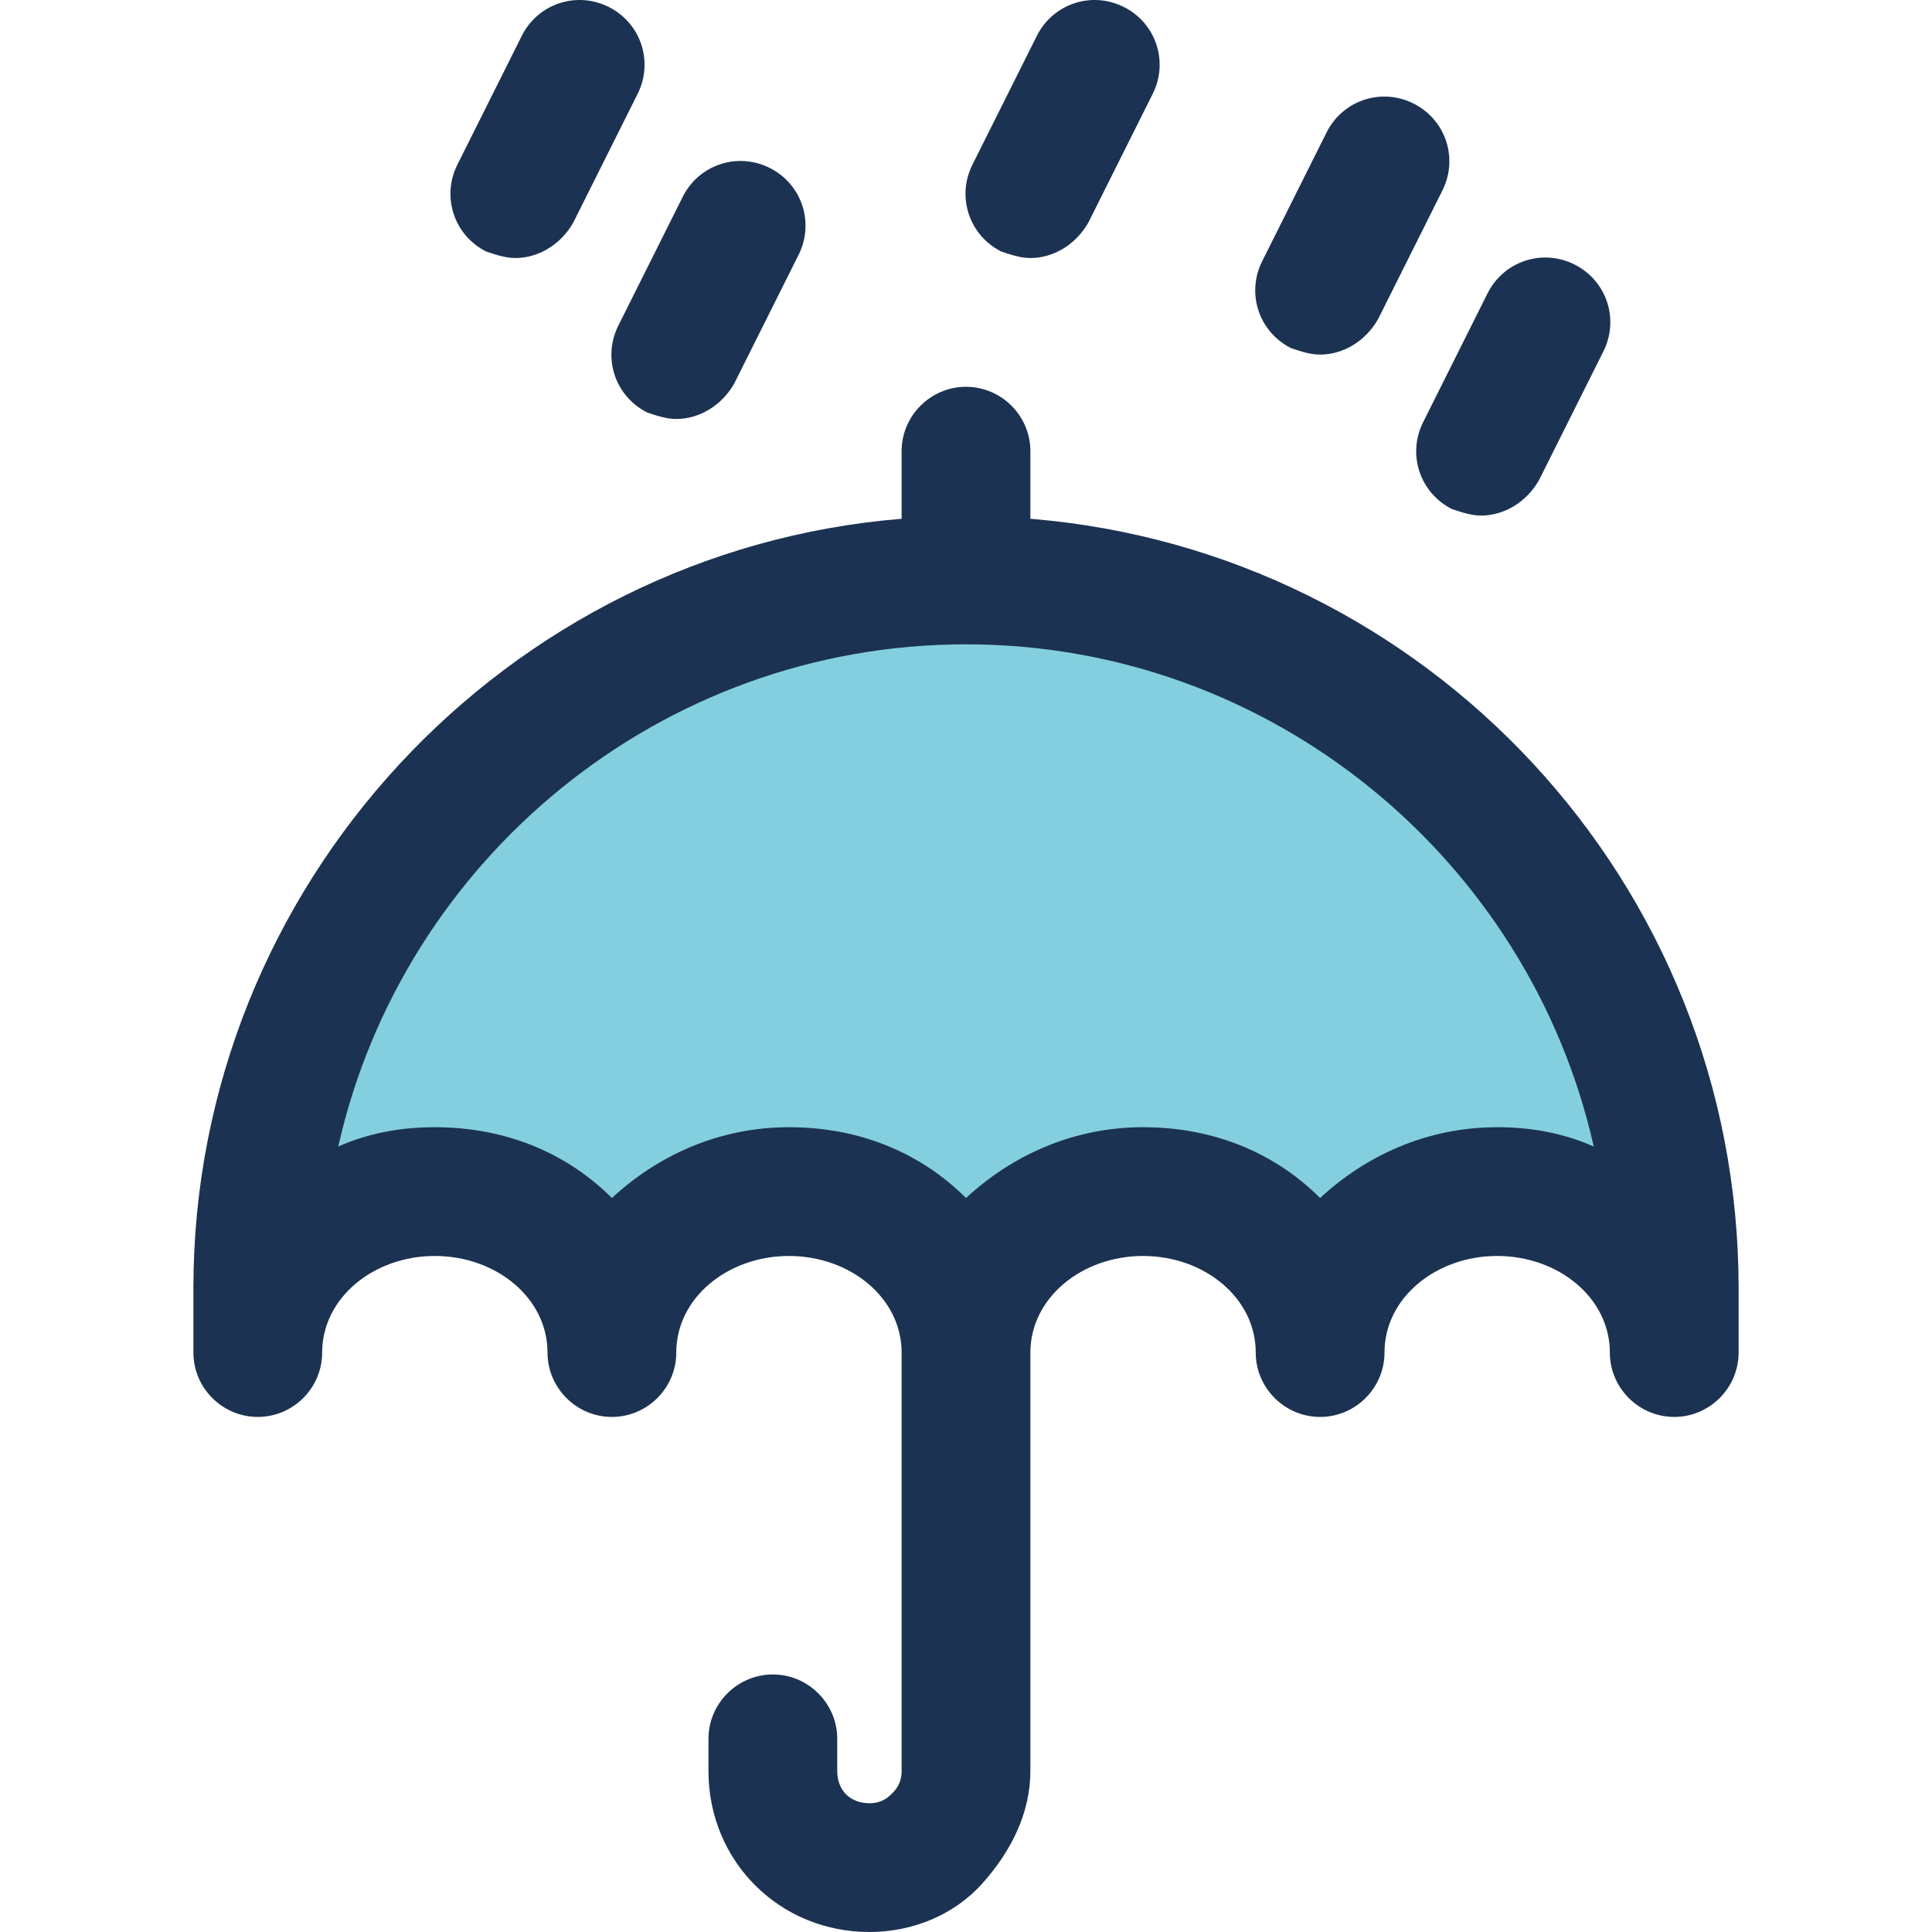 <?xml version="1.0" encoding="iso-8859-1"?>
<!-- Generator: Adobe Illustrator 19.0.0, SVG Export Plug-In . SVG Version: 6.00 Build 0)  -->
<svg version="1.1" id="Capa_1" xmlns="http://www.w3.org/2000/svg" xmlns:xlink="http://www.w3.org/1999/xlink" x="0px" y="0px"
	 viewBox="0 0 480.122 480.122" style="enable-background:new 0 0 480.122 480.122;" xml:space="preserve">
<path style="fill:#83CFDF;" d="M240.061,336.122c0-22.4-20-40-44-40s-44,17.6-44,40c0-22.4-20-40-44-40s-44,17.6-44,40v-16
	c0-96.8,79.2-176,176-176s176,79.2,176,176v16c0-22.4-20-40-44-40s-44,17.6-44,40c0-22.4-20-40-44-40
	S240.061,313.722,240.061,336.122z"/>
<g>
	<path style="fill:#1C3252;" d="M256.061,128.922v-16.8c0-8.8-7.2-16-16-16s-16,7.2-16,16v16.8c-98.4,8-176,91.2-176,191.2v16
		c0,8.8,7.2,16,16,16s16-7.2,16-16c0-13.6,12.8-24,28-24s28,10.4,28,24c0,8.8,7.2,16,16,16s16-7.2,16-16c0-13.6,12.8-24,28-24
		s28,10.4,28,24v104c0,3.2-1.6,4.8-2.4,5.6c-0.8,0.8-2.4,2.4-5.6,2.4c-4.8,0-8-3.2-8-8v-8c0-8.8-7.2-16-16-16s-16,7.2-16,16v8
		c0,22.4,17.6,40,40,40c10.4,0,20.8-4,28-12s12-17.6,12-28v-104c0-13.6,12.8-24,28-24s28,10.4,28,24c0,8.8,7.2,16,16,16
		s16-7.2,16-16c0-13.6,12.8-24,28-24s28,10.4,28,24c0,8.8,7.2,16,16,16s16-7.2,16-16v-16
		C432.061,219.322,354.461,136.922,256.061,128.922z M372.061,280.122c-17.6,0-32.8,7.2-44,17.6c-11.2-11.2-26.4-17.6-44-17.6
		s-32.8,7.2-44,17.6c-11.2-11.2-26.4-17.6-44-17.6s-32.8,7.2-44,17.6c-11.2-11.2-26.4-17.6-44-17.6c-8.8,0-16.8,1.6-24,4.8
		c16-71.2,80-124.8,156-124.8s140,53.6,156,124.8C388.861,281.722,380.861,280.122,372.061,280.122z"/>
	<path style="fill:#1C3252;" d="M351.261,25.722c-8-4-17.6-0.8-21.6,7.2l-16,32c-4,8-0.8,17.6,7.2,21.6c2.4,0.8,4.8,1.6,7.2,1.6
		c5.6,0,11.2-3.2,14.4-8.8l16-32C362.461,39.322,359.261,29.722,351.261,25.722z"/>
	<path style="fill:#1C3252;" d="M257.661,8.922l-16,32c-4,8-0.8,17.6,7.2,21.6c2.4,0.8,4.8,1.6,7.2,1.6c5.6,0,11.2-3.2,14.4-8.8
		l16-32c4-8,0.8-17.6-7.2-21.6C271.261-2.278,261.661,0.922,257.661,8.922z"/>
	<path style="fill:#1C3252;" d="M360.861,126.522c2.4,0.8,4.8,1.6,7.2,1.6c5.6,0,11.2-3.2,14.4-8.8l16-32c4-8,0.8-17.6-7.2-21.6
		s-17.6-0.8-21.6,7.2l-16,32C349.661,112.922,352.861,122.522,360.861,126.522z"/>
	<path style="fill:#1C3252;" d="M151.261,1.722c-8-4-17.6-0.8-21.6,7.2l-16,32c-4,8-0.8,17.6,7.2,21.6c2.4,0.8,4.8,1.6,7.2,1.6
		c5.6,0,11.2-3.2,14.4-8.8l16-32C162.461,15.322,159.261,5.722,151.261,1.722z"/>
	<path style="fill:#1C3252;" d="M160.861,102.522c2.4,0.8,4.8,1.6,7.2,1.6c5.6,0,11.2-3.2,14.4-8.8l16-32c4-8,0.8-17.6-7.2-21.6
		s-17.6-0.8-21.6,7.2l-16,32C149.661,88.922,152.861,98.522,160.861,102.522z"/>
</g>
<g>
</g>
<g>
</g>
<g>
</g>
<g>
</g>
<g>
</g>
<g>
</g>
<g>
</g>
<g>
</g>
<g>
</g>
<g>
</g>
<g>
</g>
<g>
</g>
<g>
</g>
<g>
</g>
<g>
</g>
</svg>
